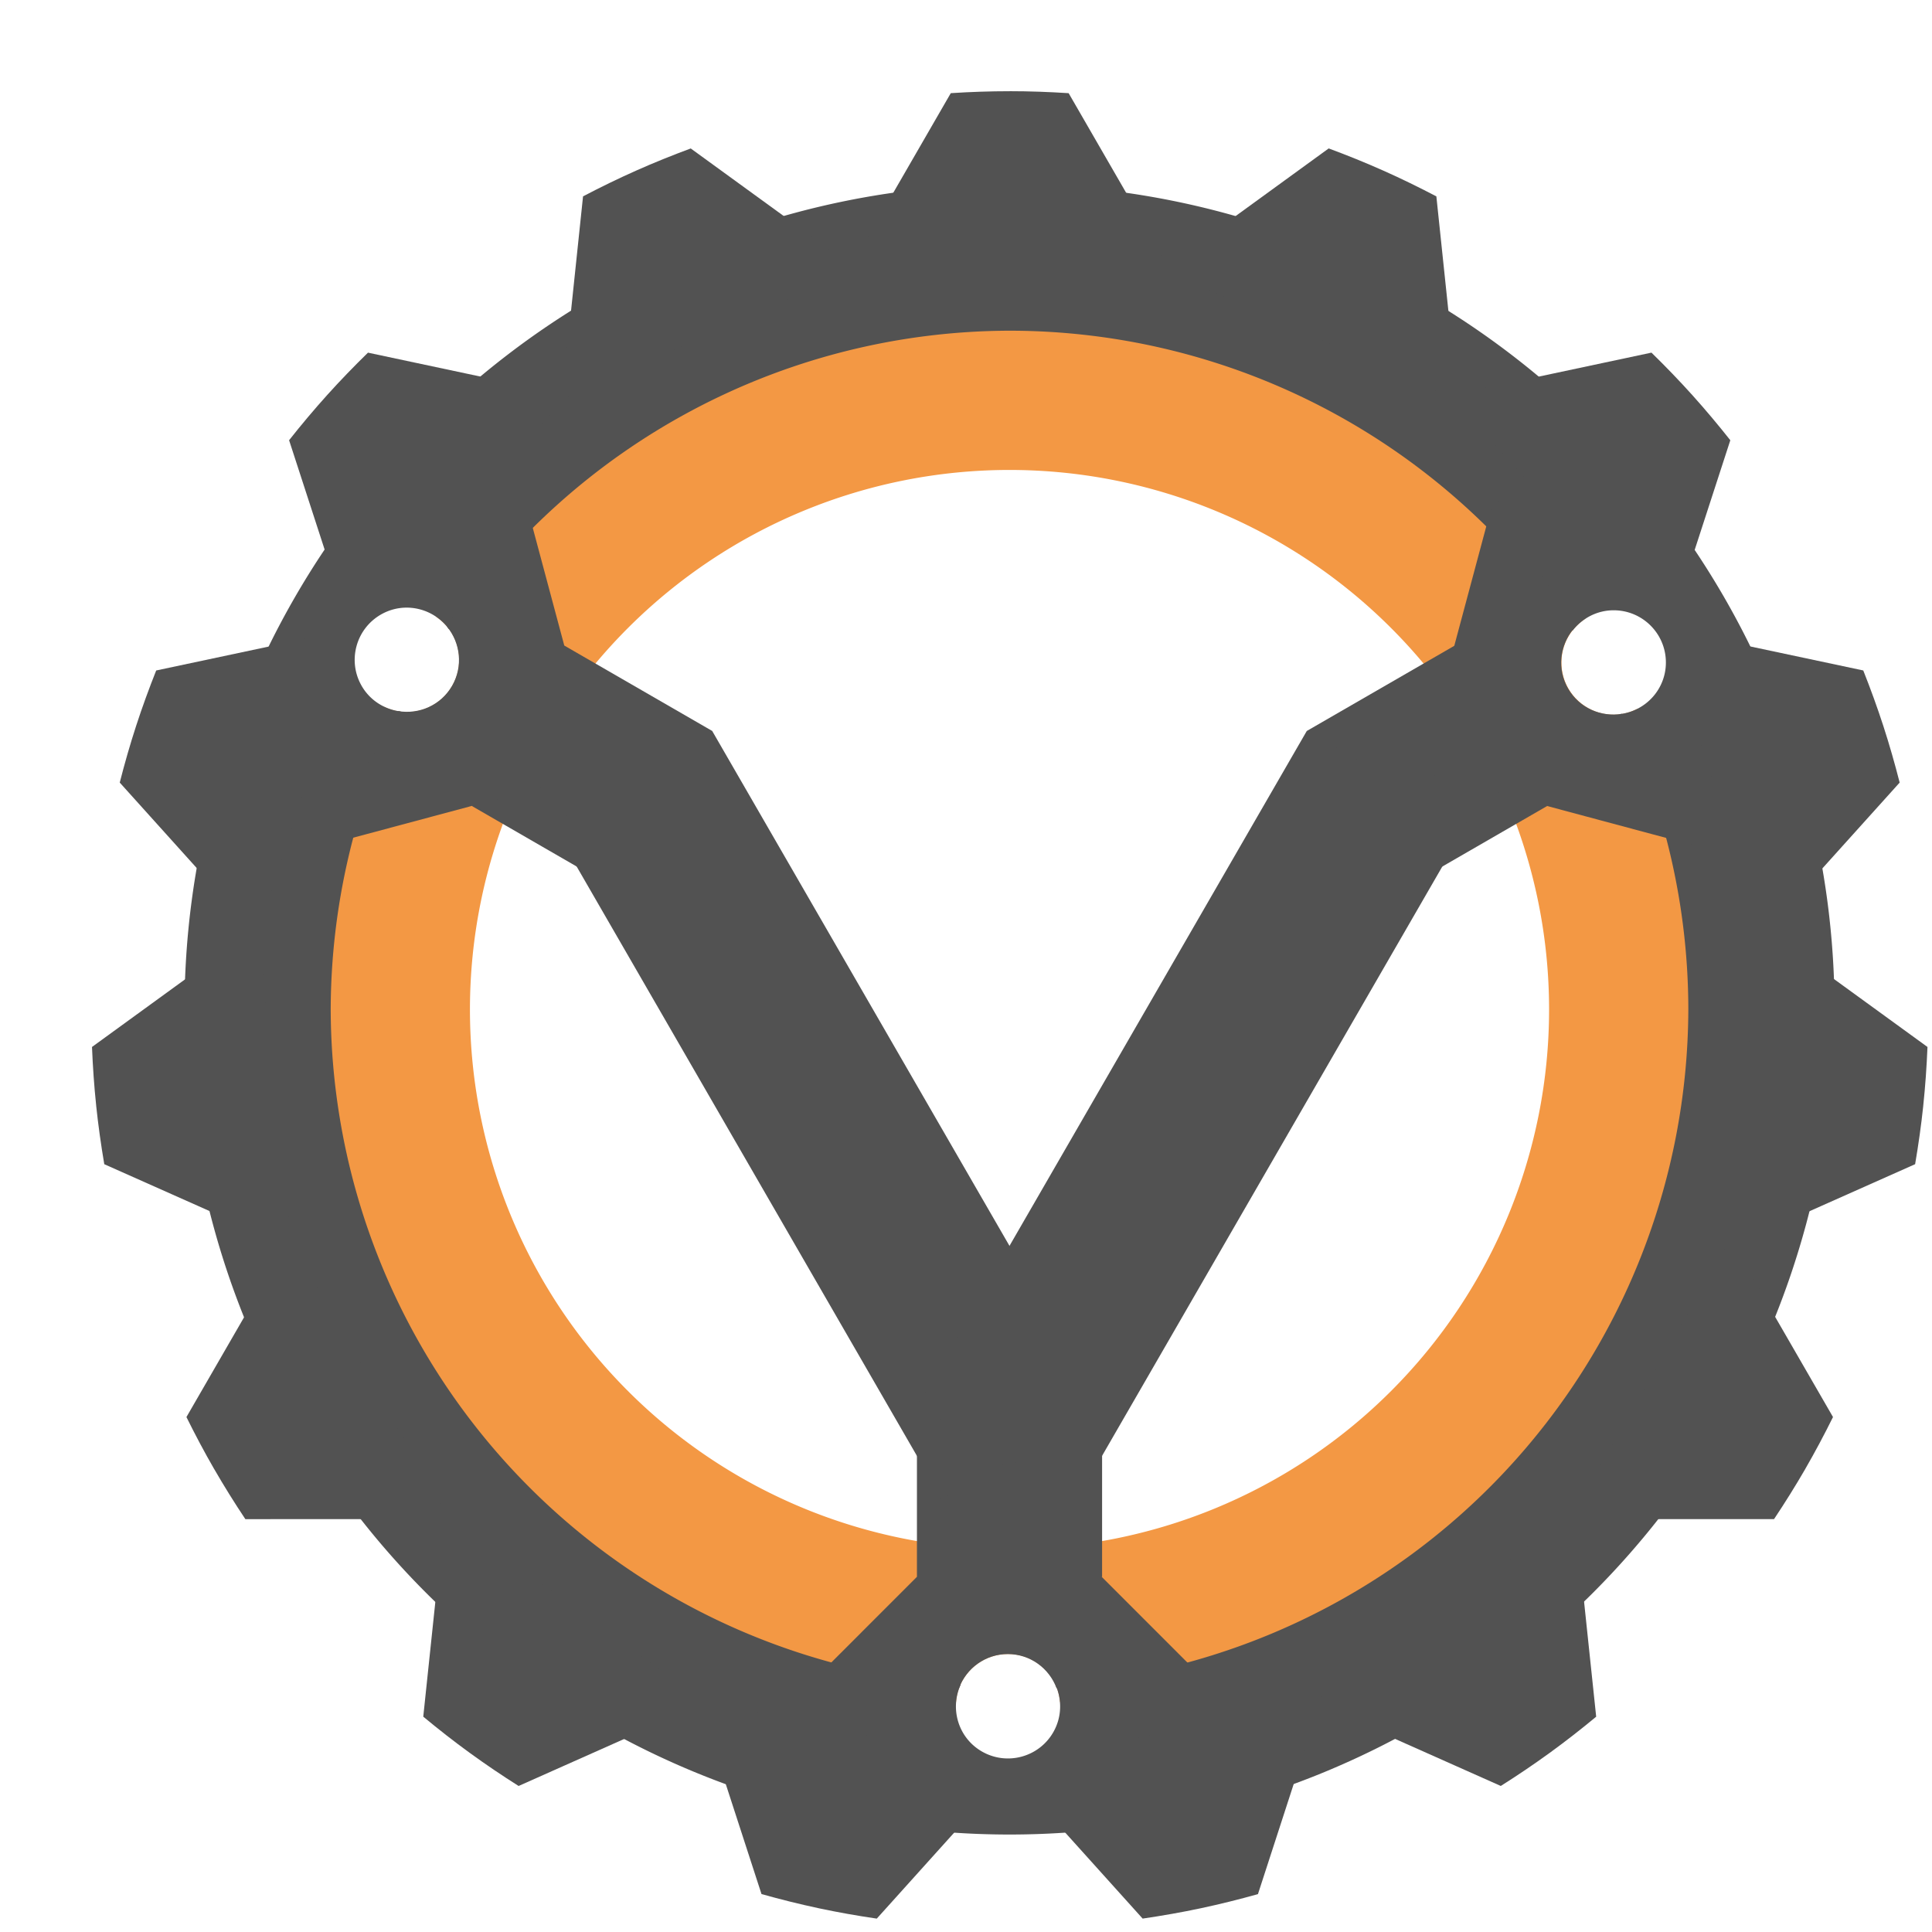 <?xml version="1.0" encoding="UTF-8" standalone="no"?>
<svg
   version="1.1"
   height="111"
   width="111"
   id="svg39"
   sodipodi:docname="verus_orange.svg"
   inkscape:version="1.3.2 (091e20ef0f, 2023-11-25)"
   xmlns:inkscape="http://www.inkscape.org/namespaces/inkscape"
   xmlns:sodipodi="http://sodipodi.sourceforge.net/DTD/sodipodi-0.dtd"
   xmlns="http://www.w3.org/2000/svg"
   xmlns:svg="http://www.w3.org/2000/svg">
  <defs
     id="defs39">
    <filter id="groupborder" filterUnits="userSpaceOnUse" x="0" y="0" width="111" height="111">
      <feOffset in="SourceGraphic" result="input" dx="2.5" dy="2.5" />
      <feOffset in="SourceAlpha" result="inputAlpha" dx="2.5" dy="2.5" />
      <feMorphology operator="dilate" in="inputAlpha" radius="2.5" result="dilated" />
      <feColorMatrix type="matrix" in="dilated"
                     values="-1 0  0  0  1
                             0 -1  0  0  1
                             0  0 -1  0  1
                             0  0  0  1  0" result="whitened"/>
      <feComposite in="input" in2="whitened"
                   operator="over" result="output"/>
    </filter>
    <inkscape:path-effect
       effect="copy_rotate"
       starting_point="64.7,53"
       origin="53,53"
       id="path-effect7"
       is_visible="true"
       lpeversion="1.2"
       lpesatellites=""
       method="normal"
       num_copies="3"
       starting_angle="0"
       rotation_angle="120"
       gap="-0.01"
       copies_to_360="true"
       mirror_copies="false"
       split_items="false"
       link_styles="false" />
    <inkscape:path-effect
       effect="copy_rotate"
       starting_point="62.27,53"
       origin="53,53"
       id="path-effect5"
       is_visible="true"
       lpeversion="1.2"
       lpesatellites=""
       method="normal"
       num_copies="15"
       starting_angle="0"
       rotation_angle="24"
       gap="-0.01"
       copies_to_360="true"
       mirror_copies="false"
       split_items="false"
       link_styles="false" />
    <inkscape:path-effect
       effect="copy_rotate"
       starting_point="64.7,53"
       origin="53,53"
       id="path-effect2"
       is_visible="true"
       lpeversion="1.2"
       lpesatellites=""
       method="normal"
       num_copies="3"
       starting_angle="0"
       rotation_angle="120"
       gap="-0.01"
       copies_to_360="true"
       mirror_copies="false"
       split_items="false"
       link_styles="false" />
  </defs>
  <sodipodi:namedview
     id="namedview39"
     pagecolor="#ffffff"
     bordercolor="#000000"
     borderopacity="0.25"
     inkscape:showpageshadow="2"
     inkscape:pageopacity="0.0"
     inkscape:pagecheckerboard="0"
     inkscape:deskcolor="#d1d1d1"
     inkscape:zoom="5.6568542"
     inkscape:cx="51.088465"
     inkscape:cy="55.065941"
     inkscape:window-width="1920"
     inkscape:window-height="1023"
     inkscape:window-x="0"
     inkscape:window-y="0"
     inkscape:window-maximized="1"
     inkscape:current-layer="layer1"
     showguides="false" />
  <g
     id="g4"
     inkscape:label="Verus Logo"
     filter="url(#groupborder)">
    <g
       inkscape:groupmode="layer"
       id="layer1"
       inkscape:label="circles"
       style="display:inline"
       inkscape:highlight-color="#787878">
      <path
         id="path2-3-6"
         style="display:inline;fill:#f39844;stroke:none;stroke-width:0.6;fill-opacity:1"
         inkscape:label="Inner Circle"
         d="M 53,13 A 40,40 0 0 0 20.055,30.434 c 0.365,0.247 0.687,0.568 0.922,0.975 0.828,1.435 0.337,3.269 -1.098,4.098 -0.903,0.521 -1.965,0.52 -2.834,0.09 A 40,40 0 0 0 13,53 40,40 0 0 0 49.93,92.781 c 0.035,-0.428 0.154,-0.855 0.383,-1.252 0.828,-1.435 2.663,-1.926 4.098,-1.098 0.888,0.513 1.414,1.411 1.49,2.361 A 40,40 0 0 0 93,53 40,40 0 0 0 89.072,35.723 c -0.41,0.21 -0.869,0.34 -1.361,0.34 -1.657,0 -3,-1.343 -3,-3 0,-1.059 0.552,-1.986 1.381,-2.52 A 40,40 0 0 0 53,13 Z m 0,9 A 31,31 0 0 1 84,53 31,31 0 0 1 53,84 31,31 0 0 1 22,53 31,31 0 0 1 53,22 Z"
         inkscape:highlight-color="#9f9f9f" />
      <path
         id="path2"
         style="display:inline;fill:#525252;fill-opacity:1;stroke:none;stroke-width:0.6"
         inkscape:label="Outer Circle"
         d="M 53,5.6 A 47.4,47.4 0 0 0 5.6,53 47.4,47.4 0 0 0 53,100.4 47.4,47.4 0 0 0 100.4,53 47.4,47.4 0 0 0 53,5.6 Z M 53,14 a 39,39 0 0 1 32.354,17.229 c 0.549,-0.704 1.395,-1.166 2.357,-1.166 1.657,0 3,1.343 3,3 0,1.525 -1.141,2.77 -2.613,2.961 A 39,39 0 0 1 92,53 39,39 0 0 1 55.637,91.793 c 0.385,0.851 0.375,1.866 -0.127,2.736 -0.828,1.435 -2.665,1.926 -4.1,1.098 -1.354,-0.782 -1.853,-2.455 -1.211,-3.848 A 39,39 0 0 1 14,53 39,39 0 0 1 18.01,35.875 c -0.9,-0.113 -1.742,-0.62 -2.23,-1.467 -0.828,-1.435 -0.335,-3.269 1.1,-4.098 1.341,-0.774 3.02,-0.386 3.912,0.838 A 39,39 0 0 1 53,14 Z"
         inkscape:highlight-color="#525252" />
      <g
         id="g5"
         inkscape:label="cogs (rotate copied)"
         inkscape:path-effect="#path-effect5"
         inkscape:highlight-color="#525252">
        <path
           id="path3"
           style="display:inline;fill:#525252;fill-opacity:1;stroke:none;stroke-width:8.4;stroke-linecap:square;stroke-linejoin:miter"
           inkscape:transform-center-y="-2.6760186"
           d="m 31.338,-11.322 c -1.154,-7.2e-5 -2.308,0.039 -3.461,0.114 L 21.87,-0.802 H 40.794 L 34.787,-11.207 c -1.149,-0.074 -2.299,-0.116 -3.449,-0.116 z M 9.434,-6.669 C 8.379,-6.2 7.341,-5.694 6.318,-5.158 L 5.064,6.793 22.352,-0.904 12.632,-7.966 c -1.079,0.4 -2.147,0.829 -3.198,1.297 z M -8.684,6.491 C -9.456,7.349 -10.199,8.233 -10.915,9.139 L -7.201,20.567 5.462,6.504 -6.29,4.005 C -7.113,4.809 -7.914,5.636 -8.684,6.491 Z M -19.882,25.883 c -0.357,1.098 -0.676,2.207 -0.961,3.327 l 8.041,8.929 5.848,-17.998 L -18.706,22.638 c -0.425,1.07 -0.82,2.15 -1.176,3.245 z m -2.343,22.27 c 0.121,1.148 0.281,2.291 0.475,3.43 l 10.978,4.886 -1.978,-18.821 -9.72,7.062 c 0.047,1.15 0.125,2.298 0.246,3.442 z m 6.917,21.298 c 0.577,1 1.188,1.979 1.829,2.941 l 12.016,-0.001 -9.462,-16.389 -6.008,10.405 c 0.51,1.032 1.049,2.048 1.624,3.045 z M -0.326,86.093 c 0.934,0.679 1.891,1.325 2.867,1.942 L 13.518,83.147 -1.792,72.023 -3.049,83.972 c 0.886,0.735 1.792,1.445 2.722,2.121 z M 20.13,95.203 c 1.129,0.24 2.266,0.441 3.409,0.608 l 8.04,-8.931 -18.511,-3.935 3.712,11.427 c 1.108,0.311 2.224,0.591 3.35,0.83 z m 22.393,0.003 c 1.129,-0.24 2.249,-0.519 3.362,-0.831 l 3.712,-11.429 -18.511,3.935 8.039,8.929 c 1.139,-0.167 2.272,-0.365 3.398,-0.604 z m 20.458,-9.106 c 0.934,-0.679 1.844,-1.389 2.733,-2.126 L 64.456,72.023 49.146,83.147 60.122,88.034 c 0.973,-0.615 1.928,-1.258 2.858,-1.934 z M 77.966,69.46 c 0.577,-1 1.12,-2.019 1.632,-3.054 l -6.009,-10.406 -9.462,16.389 12.015,3.3e-4 c 0.638,-0.958 1.249,-1.933 1.825,-2.929 z m 6.922,-21.296 c 0.121,-1.148 0.202,-2.3 0.249,-3.454 L 75.415,37.648 73.437,56.469 84.413,51.582 c 0.193,-1.135 0.355,-2.274 0.476,-3.418 z M 82.55,25.894 c -0.357,-1.098 -0.751,-2.183 -1.178,-3.257 l -11.754,-2.497 5.848,17.998 8.04,-8.928 C 83.221,28.095 82.905,26.988 82.55,25.894 Z M 71.356,6.5 C 70.583,5.642 69.782,4.811 68.955,4.004 L 57.202,6.504 69.865,20.567 73.578,9.14 C 72.864,8.238 72.125,7.355 71.356,6.5 Z M 53.241,-6.664 C 52.186,-7.134 51.116,-7.567 50.033,-7.968 L 40.312,-0.904 57.6,6.793 56.345,-5.156 C 55.326,-5.69 54.292,-6.196 53.241,-6.664 Z"
           inkscape:original-d="m 31.337968,-11.322429 c -1.154451,-7.2e-5 -2.308146,0.03949 -3.46106,0.113641 L 21.869894,-0.80168167 H 40.79408 L 34.787067,-11.206794 c -1.14861,-0.07379 -2.298625,-0.115562 -3.449099,-0.115635 z"
           transform="matrix(0.98,0,0,0.98,22.306,11.336)" />
      </g>
    </g>
    <g
       id="g47-3"
       transform="rotate(120,52.693,53.197)"
       style="display:inline;fill:#525252;fill-opacity:1;stroke:#525252;stroke-width:9.5;stroke-dasharray:none;stroke-opacity:1"
       inkscape:label="Middle"
       inkscape:highlight-color="#525252">
      <g
         id="g2"
         inkscape:label="mount (rotate copied)"
         inkscape:path-effect="#path-effect2"
         transform="rotate(-120,52.693,53.197)">
        <path
           style="display:inline;fill:#525252;fill-opacity:1;stroke:none;stroke-width:8.4;stroke-linecap:square;stroke-linejoin:miter;stroke-dasharray:none;stroke-opacity:1"
           id="rect1"
           width="10.638"
           height="9.806"
           x="47.681"
           y="75.796"
           sodipodi:type="rect"
           d="M 47.681,75.796 H 58.319 V 85.602 H 47.681 Z m 27.721,-29.588 -5.319,-9.213 8.492,-4.903 5.319,9.213 z m -39.485,-9.213 -5.319,9.213 -8.492,-4.903 5.319,-9.213 z"
           inkscape:label="connector" />
        <path
           id="path1"
           style="fill:#525252;fill-opacity:1;stroke:none;stroke-width:8.4;stroke-linecap:square"
           inkscape:label="mount"
           inkscape:transform-center-x="-1.1417114e-05"
           inkscape:transform-center-y="-1.950045"
           d="m 20.037,-54.539 -3.633,10.9 c 0.638,1.34 0.771,3.271 0.24,4.864 -0.531,1.593 -1.563,2.358 -2.552,2.071 l -3.706,11.12 13.184,-6.117 z m 46.046,0.003 -3.533,22.835 13.184,6.117 -3.633,-10.897 c -0.989,0.286 -2.021,-0.481 -2.552,-2.073 -0.531,-1.593 -0.398,-3.524 0.24,-4.864 z M 43.06,26.768 33.408,43.483 h 7.268 c 0.351,-1.627 1.249,-2.791 2.31,-2.791 1.062,0 1.961,1.164 2.312,2.791 h 7.413 z m -9.652,16.717 7.267,-3.13e-4 c 0.351,-1.627 1.25,-2.792 2.312,-2.792 1.062,1e-6 1.96,1.165 2.311,2.793 l 7.413,-0.002 -9.65,-16.717 z m -23.022,-69.069 13.184,-6.118 -3.534,-22.834 -3.632,10.898 c 0.638,1.34 0.77,3.272 0.239,4.865 -0.531,1.593 -1.563,2.359 -2.552,2.072 z m 52.165,-6.118 13.184,6.121 -3.634,-10.901 c -0.989,0.287 -2.02,-0.478 -2.55,-2.07 -0.531,-1.593 -0.399,-3.523 0.239,-4.863 l -3.706,-11.119 z m 13.185,6.12 -3.633,-10.899 c -0.989,0.287 -2.021,-0.479 -2.552,-2.072 -0.531,-1.593 -0.398,-3.523 0.241,-4.863 l -3.707,-11.118 -3.534,22.834 z m -23.025,69.066 -9.651,-16.717 -9.65,16.717 7.265,-0.001 c 0.351,-1.626 1.251,-2.791 2.313,-2.791 1.062,-1e-6 1.961,1.165 2.312,2.792 z m -29.142,-75.186 -3.532,-22.836 -3.634,10.901 c 0.638,1.34 0.771,3.268 0.24,4.861 -0.531,1.593 -1.562,2.359 -2.551,2.073 l -3.706,11.119 z"
           transform="matrix(1.212,0,0,0.7,0.8,61.548)"
           inkscape:original-d="M 20.036693 -54.53889 L 16.403568 -43.639184 C 17.041605 -42.298897 17.17461 -40.368237 16.643629 -38.775336 C 16.112478 -37.181928 15.081048 -36.417126 14.09158 -36.704783 L 10.385955 -25.584627 L 23.569926 -31.701411 L 20.036693 -54.53889 z M 66.083117 -54.536099 L 62.549884 -31.701411 L 75.733855 -25.584627 L 72.100731 -36.481543 C 71.11184 -36.195431 70.079494 -36.962495 69.548683 -38.554887 C 69.017701 -40.147788 69.150707 -42.078447 69.788743 -43.418734 L 66.083117 -54.536099 z M 43.059905 26.768005 L 33.407556 43.48312 L 40.675415 43.48312 C 41.026667 41.856315 41.923982 40.692617 42.985792 40.692617 C 44.047603 40.692617 44.946529 41.856315 45.29778 43.48312 L 52.710643 43.48312 L 43.059905 26.768005 z " />
      </g>
      <g
         id="g3"
         inkscape:label="V"
         transform="rotate(-120,61.314,58.204)">
        <rect
           style="fill:#525252;fill-opacity:1;stroke:none;stroke-width:8.4;stroke-linecap:square;stroke-linejoin:miter"
           id="rect1-3-6"
           width="10.638"
           height="44.804"
           x="16.902"
           y="58.668"
           sodipodi:type="rect"
           d="m 48,110 h 10.638 v 13.882 H 48 Z m 56.863,-81.17 -5.319,-9.213 12.022,-6.941 5.319,9.213 z M 6.137,20.17 0.818,29.383 -11.204,22.442 -5.885,13.229 Z"
           transform="rotate(-30)"
           inkscape:label="left" />
        <rect
           style="display:inline;fill:#525252;fill-opacity:1;stroke:none;stroke-width:8.4;stroke-linecap:square;stroke-linejoin:miter;stroke-dasharray:none;stroke-opacity:1"
           id="rect1-3-6-7"
           width="10.638"
           height="44.804"
           x="-104.805"
           y="-11.599"
           sodipodi:type="rect"
           d="m 48,110 h 10.638 v 13.882 H 48 Z m 56.863,-81.17 -5.319,-9.213 12.022,-6.941 5.319,9.213 z M 6.137,20.17 0.818,29.383 -11.204,22.442 -5.885,13.229 Z"
           transform="matrix(-0.866,-0.5,-0.5,0.866,0,0)"
           inkscape:label="right" />
      </g>
    </g>
  </g>
</svg>

